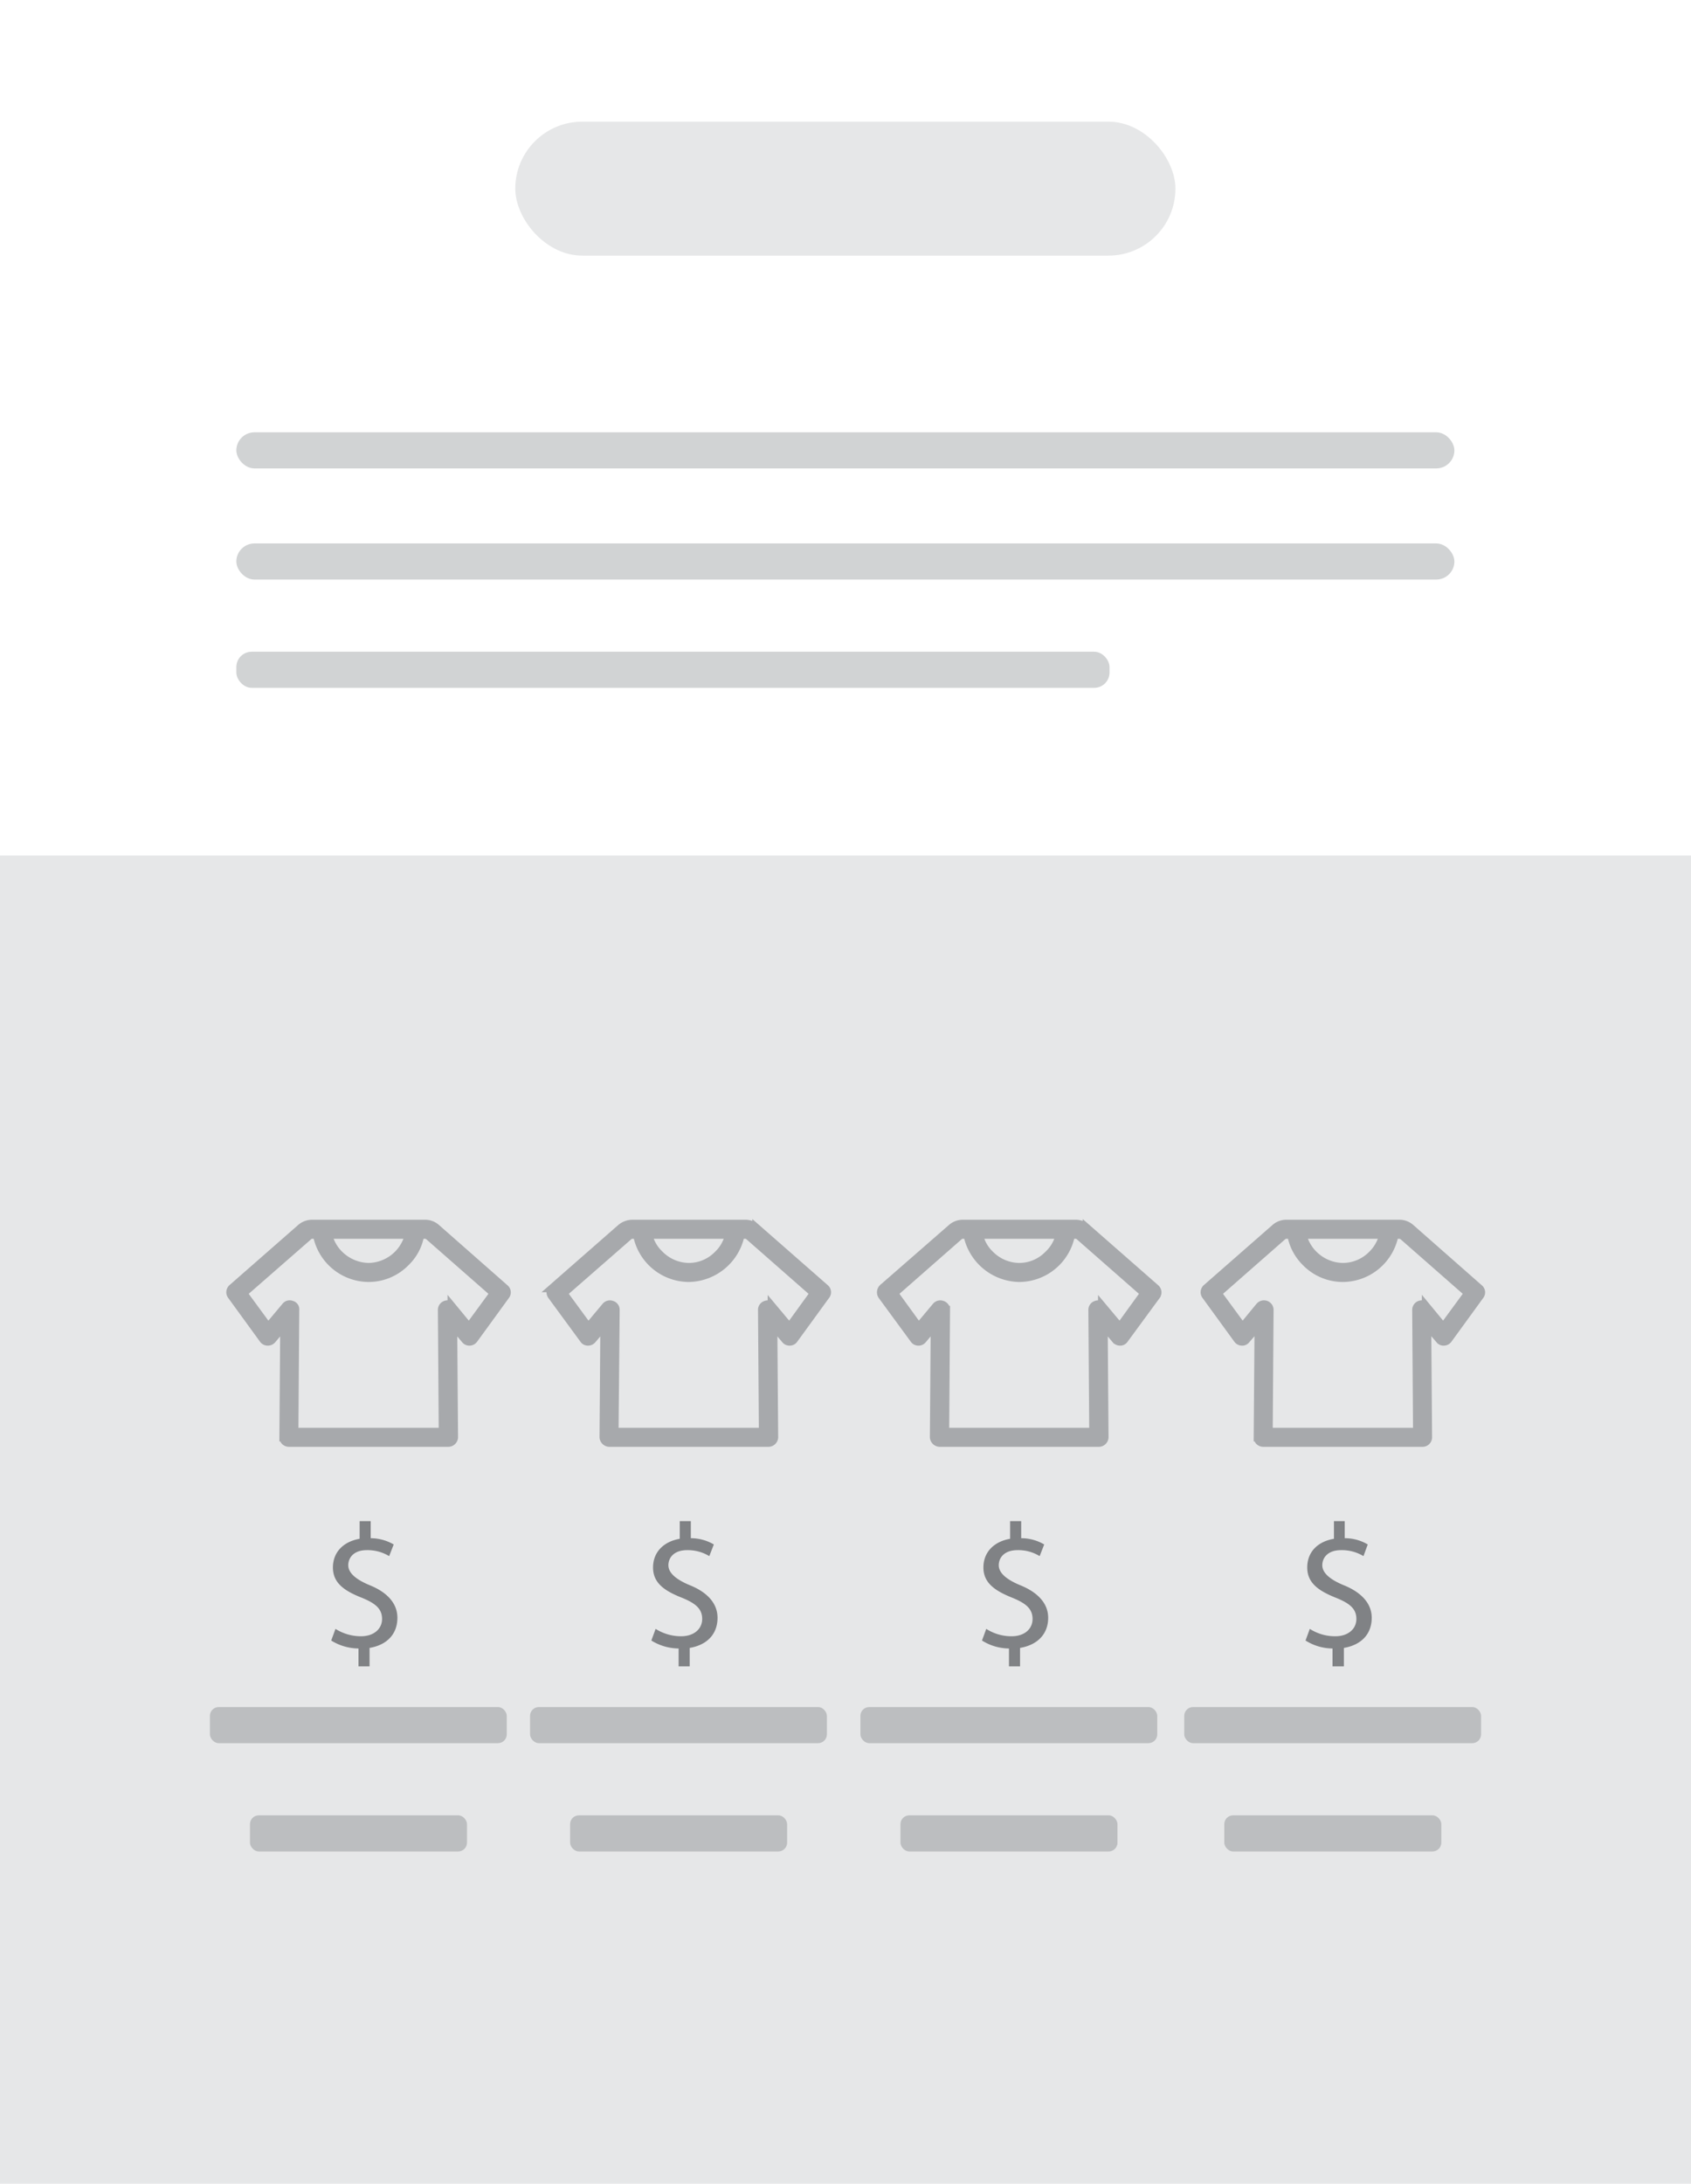 <svg xmlns="http://www.w3.org/2000/svg" viewBox="0 0 595.3 768.3"><g id="Layer_2" data-name="Layer 2"><g id="Layer_1-2" data-name="Layer 1"><rect width="595.3" height="768.34" style="fill:#fff"/><rect x="181.4" y="42.8" width="232.4" height="47.14" rx="23.6" style="fill:#e6e7e8"/><rect x="83.2" y="191.2" width="428.8" height="12.71" rx="6.4" style="fill:#d1d3d4"/><rect x="83.2" y="152.1" width="428.8" height="12.71" rx="6.4" style="fill:#d1d3d4"/><rect x="83.2" y="229.3" width="307.4" height="12.71" rx="5.4" style="fill:#d1d3d4"/><rect y="301" width="595.3" height="467.37" style="fill:#e6e7e8"/><rect x="73.9" y="600.6" width="104.5" height="12.71" rx="3.1" style="fill:#bcbec0"/><rect x="88" y="638.7" width="76.4" height="12.71" rx="3.1" style="fill:#bcbec0"/><path d="M177.7,453.3l-24.1-21.2a5.9,5.9,0,0,0-4-1.5H109.9a6,6,0,0,0-4,1.5L81.8,453.2a1.9,1.9,0,0,0-.3,2.6l11.2,15.4a1.9,1.9,0,0,0,1.5.8,2,2,0,0,0,1.6-.7l4.3-5.1-.3,39.5a1.9,1.9,0,0,0,.5,1.3,2,2,0,0,0,1.4.6h56.1a2,2,0,0,0,2-1.9l-.3-39.5,4.3,5.1a1.8,1.8,0,0,0,1.5.7,1.9,1.9,0,0,0,1.5-.8L178,455.8A1.8,1.8,0,0,0,177.7,453.3ZM144,434.4a14.9,14.9,0,0,1-14.2,11.4,15.1,15.1,0,0,1-10.4-4.4,14.3,14.3,0,0,1-3.9-7ZM165.1,467l-6.1-7.4a2,2,0,0,0-2.2-.5,1.9,1.9,0,0,0-1.2,1.8l.3,42.9H103.6l.3-42.9a1.6,1.6,0,0,0-1.2-1.8,1.8,1.8,0,0,0-2.1.5L94.4,467l-8.8-12,22.9-20a2,2,0,0,1,1.4-.6h1.7a18.6,18.6,0,0,0,18.2,15.2,18.2,18.2,0,0,0,13-5.5,17.3,17.3,0,0,0,5.1-9.7h1.7a2.2,2.2,0,0,1,1.5.6l22.8,20Z" style="fill:#a7a9ac;stroke:#a7a9ac;stroke-miterlimit:10;stroke-width:2.897px"/><path d="M126.2,586.3V580a18.5,18.5,0,0,1-9.6-2.8l1.5-4.1a16.8,16.8,0,0,0,9,2.6c4.4,0,7.4-2.5,7.4-6.1s-2.4-5.5-7-7.4c-6.4-2.5-10.3-5.3-10.3-10.7s3.7-9.1,9.4-10.1v-6.2h3.9v6a16.3,16.3,0,0,1,8.1,2.2l-1.6,4.1a14.7,14.7,0,0,0-7.9-2.1c-4.7,0-6.5,2.8-6.5,5.3s2.3,4.9,7.7,7.1,9.6,5.9,9.6,11.4-3.4,9.5-9.8,10.6v6.5Z" style="fill:#808285"/><rect x="186.6" y="600.6" width="104.5" height="12.71" rx="3.1" style="fill:#bcbec0"/><rect x="200.7" y="638.7" width="76.4" height="12.71" rx="3.1" style="fill:#bcbec0"/><path d="M290.5,453.3l-24.2-21.2a5.9,5.9,0,0,0-4-1.5H222.7a6.3,6.3,0,0,0-4.1,1.5l-24.1,21.1a2,2,0,0,0-.3,2.6l11.3,15.4a1.7,1.7,0,0,0,1.4.8,2,2,0,0,0,1.6-.7l4.3-5.1-.3,39.5a2.1,2.1,0,0,0,1.9,1.9h56.1a2,2,0,0,0,2-1.9l-.3-39.5,4.3,5.1a1.8,1.8,0,0,0,1.5.7,1.8,1.8,0,0,0,1.5-.8l11.2-15.4A1.8,1.8,0,0,0,290.5,453.3Zm-33.8-18.9a13.6,13.6,0,0,1-3.9,7,14.3,14.3,0,0,1-10.3,4.4,14.7,14.7,0,0,1-10.3-4.4,13.7,13.7,0,0,1-4-7ZM277.9,467l-6.2-7.4a1.9,1.9,0,0,0-2.1-.5,1.8,1.8,0,0,0-1.3,1.8l.3,42.9H216.3l.4-42.9a1.8,1.8,0,0,0-1.3-1.8,1.9,1.9,0,0,0-2.1.5l-6.2,7.4-8.8-12,22.9-20a2,2,0,0,1,1.5-.6h1.6a18.6,18.6,0,0,0,18.2,15.2,18.9,18.9,0,0,0,18.2-15.2h1.6a2,2,0,0,1,1.5.6l22.8,20Z" style="fill:#a7a9ac;stroke:#a7a9ac;stroke-miterlimit:10;stroke-width:2.897px"/><path d="M238.9,586.3V580a18.5,18.5,0,0,1-9.6-2.8l1.5-4.1a16.8,16.8,0,0,0,9,2.6c4.4,0,7.4-2.5,7.4-6.1s-2.4-5.5-7-7.4c-6.4-2.5-10.3-5.3-10.3-10.7s3.7-9.1,9.4-10.1v-6.2h3.9v6a16,16,0,0,1,8.1,2.2l-1.6,4.1a14.6,14.6,0,0,0-7.8-2.1c-4.8,0-6.6,2.8-6.6,5.3s2.3,4.9,7.7,7.1,9.6,5.9,9.6,11.4-3.4,9.5-9.8,10.6v6.5Z" style="fill:#808285"/><rect x="302.9" y="600.6" width="104.5" height="12.71" rx="3.1" style="fill:#bcbec0"/><rect x="317" y="638.7" width="76.4" height="12.71" rx="3.1" style="fill:#bcbec0"/><path d="M406.8,453.3l-24.2-21.2a5.9,5.9,0,0,0-4-1.5H339a5.9,5.9,0,0,0-4,1.5l-24.2,21.1a2.1,2.1,0,0,0-.3,2.6l11.3,15.4a1.8,1.8,0,0,0,1.5.8,1.8,1.8,0,0,0,1.5-.7l4.3-5.1-.3,39.5a2.1,2.1,0,0,0,1.9,1.9h56.2a2,2,0,0,0,1.9-1.9l-.3-39.5,4.3,5.1a2,2,0,0,0,1.6.7,1.7,1.7,0,0,0,1.4-.8l11.3-15.4A1.9,1.9,0,0,0,406.8,453.3Zm-33.7-18.9a13.7,13.7,0,0,1-4,7,14.3,14.3,0,0,1-10.3,4.4,14.7,14.7,0,0,1-10.3-4.4,13.6,13.6,0,0,1-3.9-7ZM394.2,467l-6.2-7.4a1.9,1.9,0,0,0-2.1-.5,1.8,1.8,0,0,0-1.3,1.8l.3,42.9H332.7l.3-42.9a1.8,1.8,0,0,0-1.3-1.8,1.9,1.9,0,0,0-2.1.5l-6.2,7.4-8.7-12,22.8-20a2,2,0,0,1,1.5-.6h1.6a18.9,18.9,0,0,0,18.2,15.2A18.6,18.6,0,0,0,377,434.4h1.6a2,2,0,0,1,1.5.6l22.8,20Z" style="fill:#a7a9ac;stroke:#a7a9ac;stroke-miterlimit:10;stroke-width:2.897px"/><path d="M355.2,586.3V580a18.1,18.1,0,0,1-9.5-2.8l1.5-4.1a16.4,16.4,0,0,0,8.9,2.6c4.5,0,7.4-2.5,7.4-6.1s-2.4-5.5-7-7.4c-6.3-2.5-10.3-5.3-10.3-10.7s3.7-9.1,9.4-10.1v-6.2h3.9v6a16,16,0,0,1,8.1,2.2l-1.6,4.1a14.3,14.3,0,0,0-7.8-2.1c-4.8,0-6.6,2.8-6.6,5.3s2.3,4.9,7.7,7.1,9.7,5.9,9.7,11.4-3.5,9.5-9.9,10.6v6.5Z" style="fill:#808285"/><rect x="416.9" y="600.6" width="104.5" height="12.71" rx="3.1" style="fill:#bcbec0"/><rect x="431" y="638.7" width="76.4" height="12.71" rx="3.1" style="fill:#bcbec0"/><path d="M520.7,453.3l-24.1-21.2a5.9,5.9,0,0,0-4-1.5H452.9a5.9,5.9,0,0,0-4,1.5l-24.1,21.1a1.9,1.9,0,0,0-.3,2.6l11.2,15.4a1.9,1.9,0,0,0,1.5.8,1.7,1.7,0,0,0,1.5-.7l4.4-5.1-.3,39.5a1.9,1.9,0,0,0,.5,1.3,2,2,0,0,0,1.4.6h56.1a1.9,1.9,0,0,0,1.9-1.9l-.3-39.5,4.4,5.1a1.7,1.7,0,0,0,1.5.7,1.9,1.9,0,0,0,1.5-.8L521,455.8A1.8,1.8,0,0,0,520.7,453.3ZM487,434.4a14.3,14.3,0,0,1-3.9,7,14.5,14.5,0,0,1-10.4,4.4,14.9,14.9,0,0,1-10.3-4.4,14.3,14.3,0,0,1-3.9-7ZM508.1,467l-6.1-7.4a2,2,0,0,0-2.2-.5,1.9,1.9,0,0,0-1.2,1.8l.3,42.9H446.6l.3-42.9a1.9,1.9,0,0,0-1.2-1.8,2,2,0,0,0-2.2.5l-6.1,7.4-8.8-12,22.8-20a2.2,2.2,0,0,1,1.5-.6h1.7a18,18,0,0,0,5.1,9.7,18.2,18.2,0,0,0,13,5.5,18.6,18.6,0,0,0,18.2-15.2h1.7a2.4,2.4,0,0,1,1.5.6l22.8,20Z" style="fill:#a7a9ac;stroke:#a7a9ac;stroke-miterlimit:10;stroke-width:2.897px"/><path d="M469.1,586.3V580a18.1,18.1,0,0,1-9.5-2.8l1.5-4.1a16.5,16.5,0,0,0,9,2.6c4.4,0,7.4-2.5,7.4-6.1s-2.4-5.5-7.1-7.4c-6.3-2.5-10.2-5.3-10.2-10.7s3.6-9.1,9.4-10.1v-6.2h3.8v6a15.7,15.7,0,0,1,8.1,2.2l-1.5,4.1a14.7,14.7,0,0,0-7.9-2.1c-4.8,0-6.6,2.8-6.6,5.3s2.3,4.9,7.7,7.1,9.7,5.9,9.7,11.4-3.4,9.5-9.8,10.6v6.5Z" style="fill:#808285"/></g></g></svg>